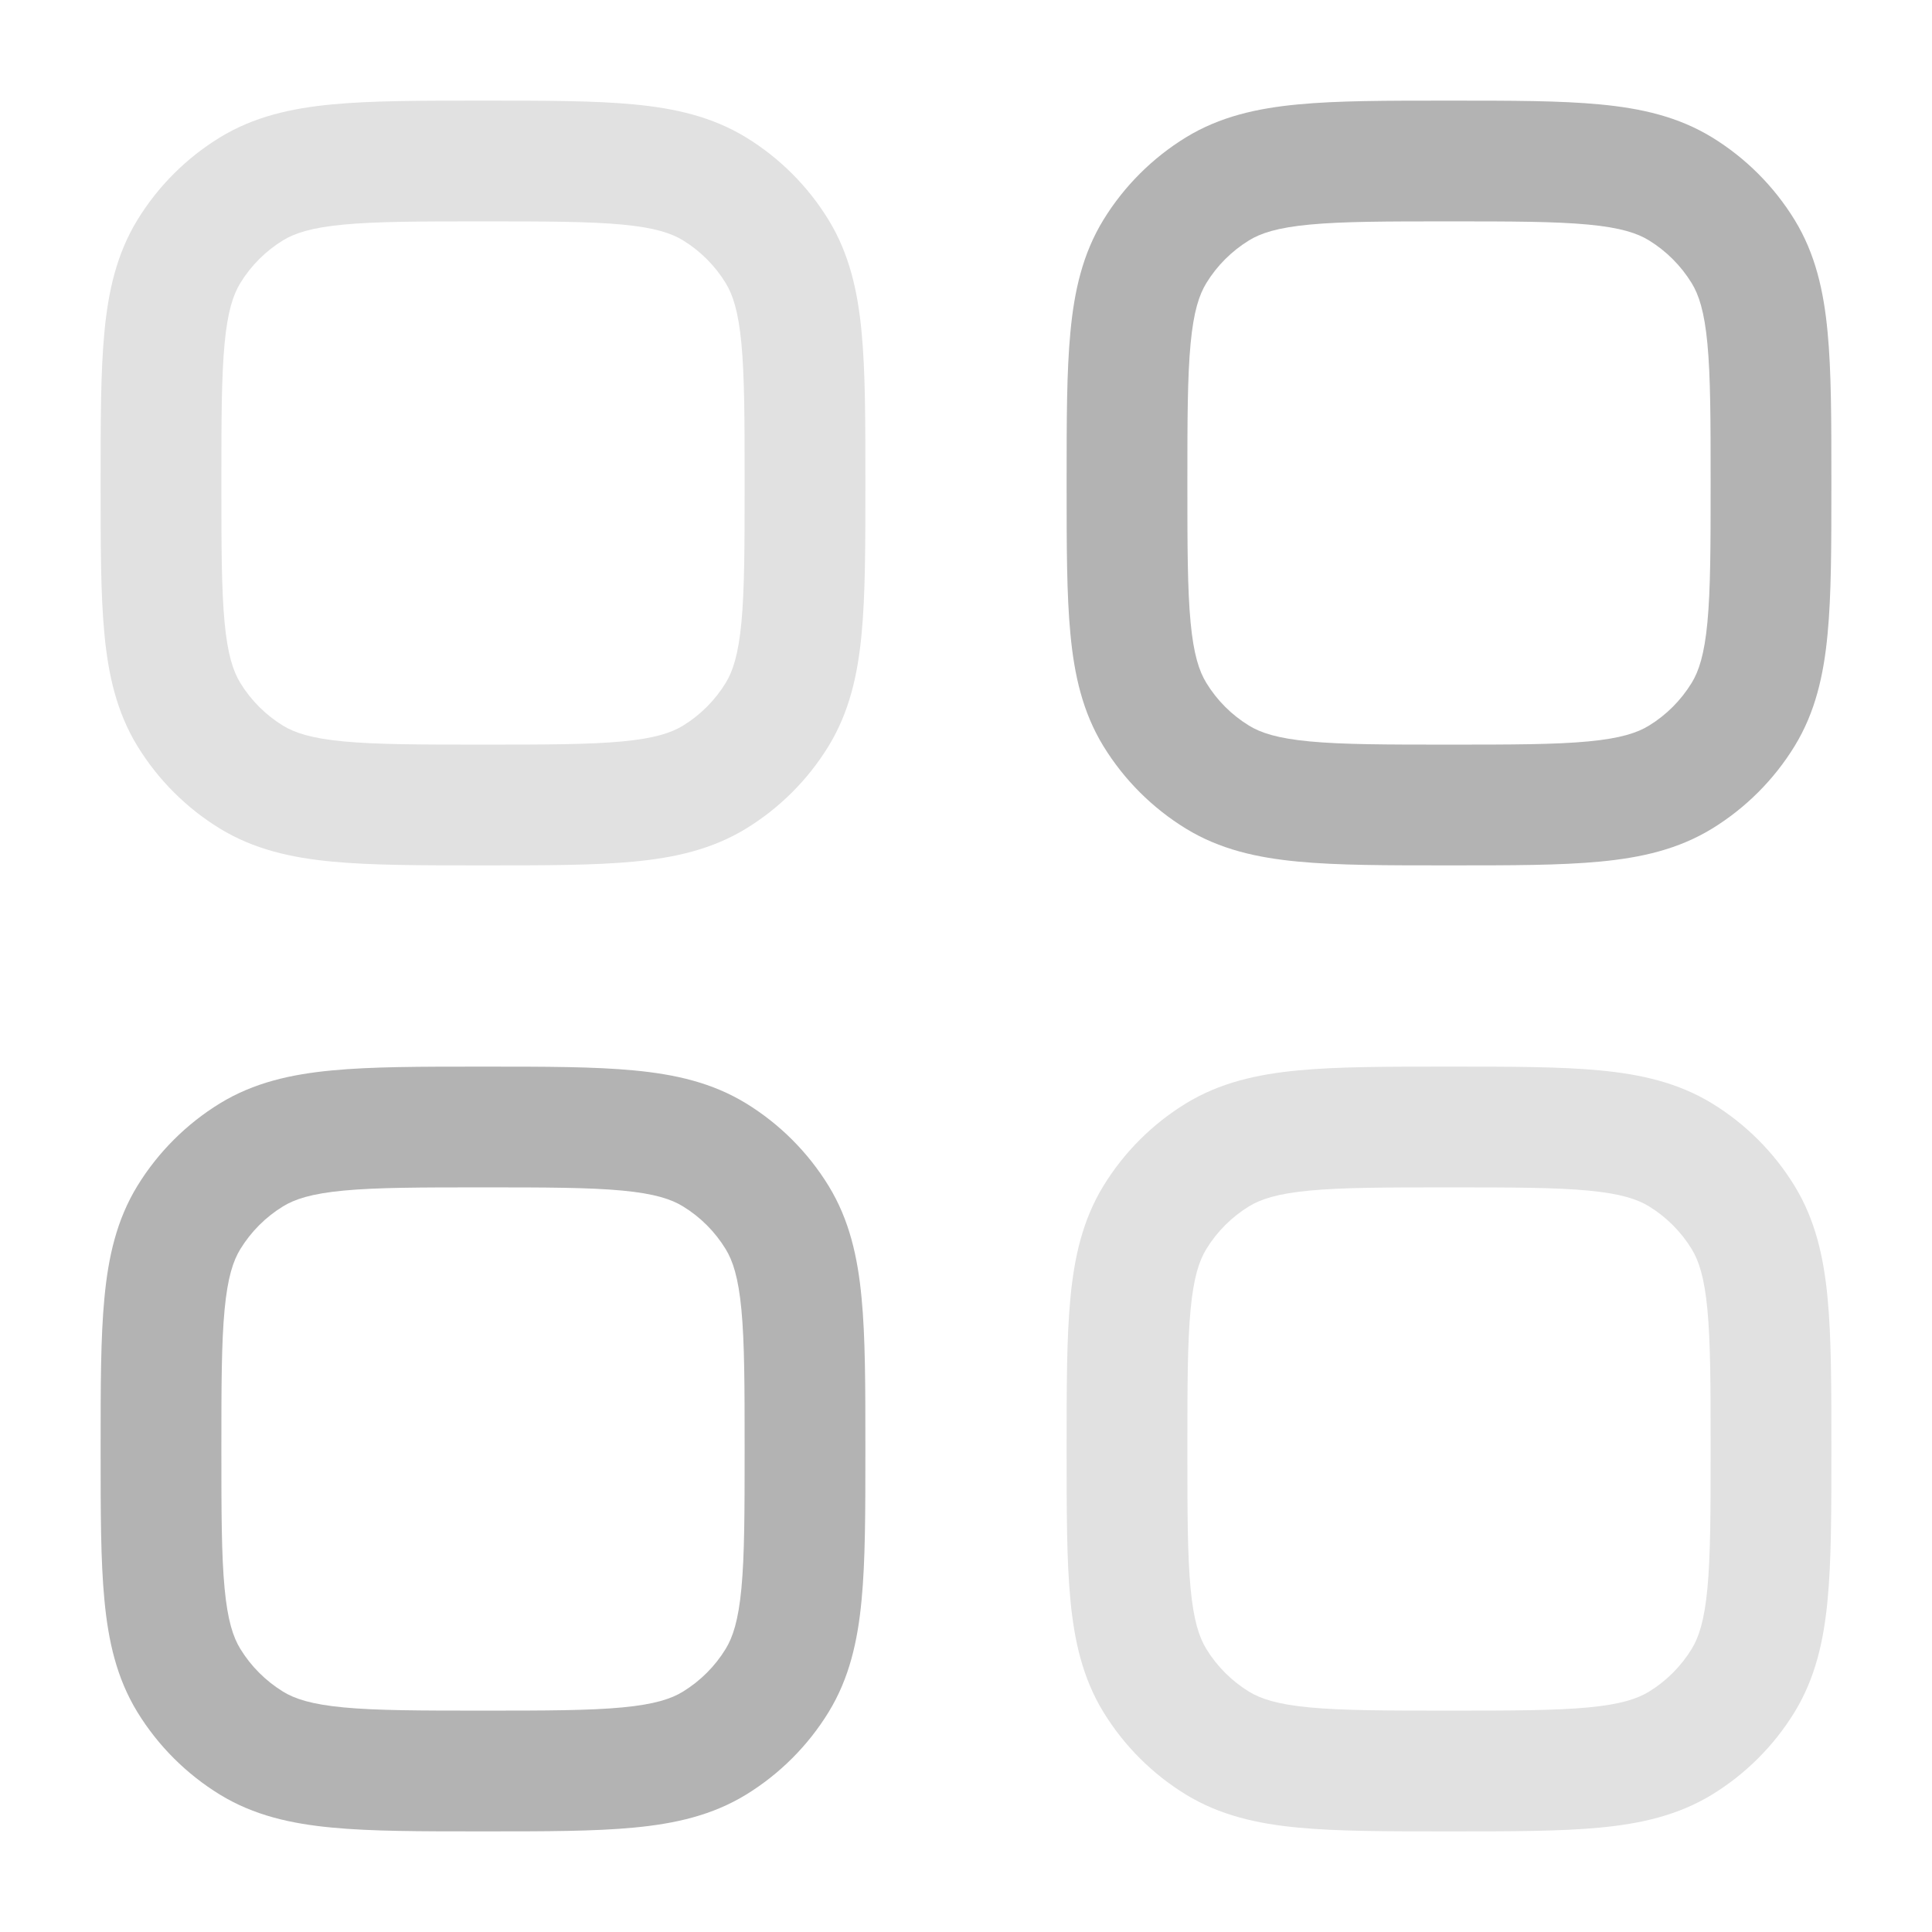 <svg width="24" height="24" viewBox="0 0 24 24" fill="none" xmlns="http://www.w3.org/2000/svg">
<path d="M6.036 13.25C6.775 13.25 7.383 13.25 7.875 13.297C8.386 13.345 8.848 13.449 9.269 13.707C9.686 13.963 10.037 14.314 10.293 14.731C10.551 15.152 10.655 15.614 10.703 16.125C10.75 16.616 10.75 17.225 10.75 17.964V18.036C10.75 18.775 10.75 19.384 10.703 19.875C10.655 20.386 10.551 20.848 10.293 21.269C10.037 21.686 9.686 22.037 9.269 22.293C8.848 22.551 8.386 22.655 7.875 22.703C7.384 22.75 6.775 22.75 6.036 22.75H5.964C5.225 22.75 4.616 22.75 4.125 22.703C3.614 22.655 3.152 22.551 2.731 22.293C2.314 22.037 1.963 21.686 1.707 21.269C1.449 20.848 1.345 20.386 1.297 19.875C1.25 19.384 1.25 18.775 1.25 18.036V17.964C1.25 17.225 1.25 16.616 1.297 16.125C1.345 15.614 1.449 15.152 1.707 14.731C1.963 14.314 2.314 13.963 2.731 13.707C3.152 13.449 3.614 13.345 4.125 13.297C4.617 13.25 5.225 13.25 5.964 13.25H6.036ZM6 14.75C5.215 14.75 4.68 14.751 4.268 14.79C3.867 14.828 3.661 14.897 3.516 14.986C3.3 15.118 3.119 15.3 2.986 15.516C2.897 15.661 2.828 15.867 2.79 16.268C2.751 16.68 2.75 17.215 2.75 18C2.75 18.785 2.751 19.32 2.79 19.732C2.828 20.133 2.897 20.339 2.986 20.484C3.119 20.7 3.3 20.881 3.516 21.014C3.661 21.103 3.867 21.172 4.268 21.21C4.68 21.249 5.215 21.25 6 21.25C6.785 21.25 7.32 21.249 7.732 21.21C8.133 21.172 8.339 21.103 8.484 21.014C8.7 20.881 8.882 20.7 9.014 20.484C9.103 20.339 9.172 20.133 9.21 19.732C9.249 19.32 9.25 18.785 9.25 18C9.25 17.215 9.249 16.68 9.21 16.268C9.172 15.867 9.103 15.661 9.014 15.516C8.882 15.3 8.7 15.118 8.484 14.986C8.339 14.897 8.133 14.828 7.732 14.79C7.32 14.751 6.785 14.75 6 14.75ZM18.036 1.25C18.775 1.25 19.384 1.25 19.875 1.297C20.386 1.345 20.848 1.449 21.269 1.707C21.686 1.963 22.037 2.314 22.293 2.731C22.551 3.152 22.655 3.614 22.703 4.125C22.75 4.616 22.75 5.225 22.75 5.964V6.036C22.75 6.775 22.75 7.384 22.703 7.875C22.655 8.386 22.551 8.848 22.293 9.269C22.037 9.686 21.686 10.037 21.269 10.293C20.848 10.551 20.386 10.655 19.875 10.703C19.384 10.75 18.775 10.75 18.036 10.75H17.964C17.225 10.75 16.616 10.75 16.125 10.703C15.614 10.655 15.152 10.551 14.731 10.293C14.314 10.037 13.963 9.686 13.707 9.269C13.449 8.848 13.345 8.386 13.297 7.875C13.25 7.383 13.25 6.775 13.25 6.036V5.964C13.25 5.225 13.25 4.617 13.297 4.125C13.345 3.614 13.449 3.152 13.707 2.731C13.963 2.314 14.314 1.963 14.731 1.707C15.152 1.449 15.614 1.345 16.125 1.297C16.616 1.25 17.225 1.25 17.964 1.25H18.036ZM18 2.75C17.215 2.75 16.68 2.751 16.268 2.79C15.867 2.828 15.661 2.897 15.516 2.986C15.3 3.119 15.118 3.3 14.986 3.516C14.897 3.661 14.828 3.867 14.79 4.268C14.751 4.68 14.75 5.215 14.75 6C14.75 6.785 14.751 7.32 14.79 7.732C14.828 8.133 14.897 8.339 14.986 8.484C15.118 8.7 15.3 8.882 15.516 9.014C15.661 9.103 15.867 9.172 16.268 9.21C16.68 9.249 17.215 9.25 18 9.25C18.785 9.25 19.32 9.249 19.732 9.21C20.133 9.172 20.339 9.103 20.484 9.014C20.7 8.882 20.881 8.7 21.014 8.484C21.103 8.339 21.172 8.133 21.21 7.732C21.249 7.32 21.25 6.785 21.25 6C21.25 5.215 21.249 4.68 21.21 4.268C21.172 3.867 21.103 3.661 21.014 3.516C20.881 3.3 20.7 3.119 20.484 2.986C20.339 2.897 20.133 2.828 19.732 2.79C19.32 2.751 18.785 2.75 18 2.75Z" fill="black" fill-opacity="0.3"/>
<path opacity="0.4" fill-rule="evenodd" clip-rule="evenodd" d="M17.963 13.25H18.037C18.776 13.25 19.383 13.25 19.875 13.297C20.385 13.345 20.848 13.45 21.268 13.707C21.686 13.963 22.037 14.314 22.293 14.732C22.55 15.152 22.655 15.615 22.703 16.125C22.75 16.617 22.75 17.224 22.75 17.963V18.037C22.75 18.776 22.75 19.383 22.703 19.875C22.655 20.385 22.55 20.848 22.293 21.268C22.037 21.686 21.686 22.037 21.268 22.293C20.848 22.55 20.385 22.655 19.875 22.703C19.383 22.75 18.776 22.75 18.037 22.75H17.963C17.224 22.75 16.617 22.75 16.125 22.703C15.615 22.655 15.152 22.55 14.732 22.293C14.314 22.037 13.963 21.686 13.707 21.268C13.45 20.848 13.345 20.385 13.297 19.875C13.25 19.383 13.25 18.776 13.25 18.037V17.963C13.25 17.224 13.25 16.617 13.297 16.125C13.345 15.615 13.45 15.152 13.707 14.732C13.963 14.314 14.314 13.963 14.732 13.707C15.152 13.45 15.615 13.345 16.125 13.297C16.617 13.25 17.224 13.25 17.963 13.25ZM16.267 14.79C15.866 14.828 15.661 14.897 15.515 14.986C15.3 15.118 15.118 15.3 14.986 15.515C14.897 15.661 14.828 15.866 14.79 16.267C14.751 16.679 14.75 17.215 14.75 18C14.75 18.785 14.751 19.321 14.79 19.733C14.828 20.134 14.897 20.339 14.986 20.485C15.118 20.7 15.3 20.882 15.515 21.014C15.661 21.103 15.866 21.172 16.267 21.21C16.679 21.249 17.215 21.25 18 21.25C18.785 21.25 19.321 21.249 19.733 21.21C20.134 21.172 20.339 21.103 20.485 21.014C20.7 20.882 20.882 20.7 21.014 20.485C21.103 20.339 21.172 20.134 21.21 19.733C21.249 19.321 21.25 18.785 21.25 18C21.25 17.215 21.249 16.679 21.21 16.267C21.172 15.866 21.103 15.661 21.014 15.515C20.882 15.3 20.7 15.118 20.485 14.986C20.339 14.897 20.134 14.828 19.733 14.79C19.321 14.751 18.785 14.75 18 14.75C17.215 14.75 16.679 14.751 16.267 14.79Z" fill="black" fill-opacity="0.3"/>
<path opacity="0.4" fill-rule="evenodd" clip-rule="evenodd" d="M5.963 1.25H6.037C6.776 1.25 7.383 1.25 7.875 1.297C8.385 1.345 8.848 1.45 9.268 1.707C9.686 1.963 10.037 2.314 10.293 2.732C10.55 3.152 10.655 3.615 10.703 4.125C10.75 4.617 10.75 5.224 10.75 5.963V6.037C10.75 6.776 10.75 7.383 10.703 7.875C10.655 8.385 10.55 8.848 10.293 9.268C10.037 9.686 9.686 10.037 9.268 10.293C8.848 10.55 8.385 10.655 7.875 10.703C7.383 10.75 6.776 10.75 6.037 10.75H5.963C5.224 10.75 4.617 10.75 4.125 10.703C3.615 10.655 3.152 10.55 2.732 10.293C2.314 10.037 1.963 9.686 1.707 9.268C1.45 8.848 1.345 8.385 1.297 7.875C1.25 7.383 1.25 6.776 1.25 6.037V5.963C1.25 5.224 1.25 4.617 1.297 4.125C1.345 3.615 1.45 3.152 1.707 2.732C1.963 2.314 2.314 1.963 2.732 1.707C3.152 1.45 3.615 1.345 4.125 1.297C4.617 1.25 5.224 1.25 5.963 1.25ZM4.267 2.79C3.866 2.828 3.661 2.897 3.515 2.986C3.3 3.118 3.118 3.3 2.986 3.515C2.897 3.661 2.828 3.866 2.79 4.267C2.751 4.679 2.75 5.215 2.75 6C2.75 6.785 2.751 7.321 2.79 7.733C2.828 8.134 2.897 8.339 2.986 8.485C3.118 8.7 3.3 8.882 3.515 9.014C3.661 9.103 3.866 9.172 4.267 9.21C4.679 9.249 5.215 9.25 6 9.25C6.785 9.25 7.321 9.249 7.733 9.21C8.134 9.172 8.339 9.103 8.485 9.014C8.7 8.882 8.882 8.7 9.014 8.485C9.103 8.339 9.172 8.134 9.21 7.733C9.249 7.321 9.25 6.785 9.25 6C9.25 5.215 9.249 4.679 9.21 4.267C9.172 3.866 9.103 3.661 9.014 3.515C8.882 3.3 8.7 3.118 8.485 2.986C8.339 2.897 8.134 2.828 7.733 2.79C7.321 2.751 6.785 2.75 6 2.75C5.215 2.75 4.679 2.751 4.267 2.79Z" fill="black" fill-opacity="0.3"/>
</svg>

